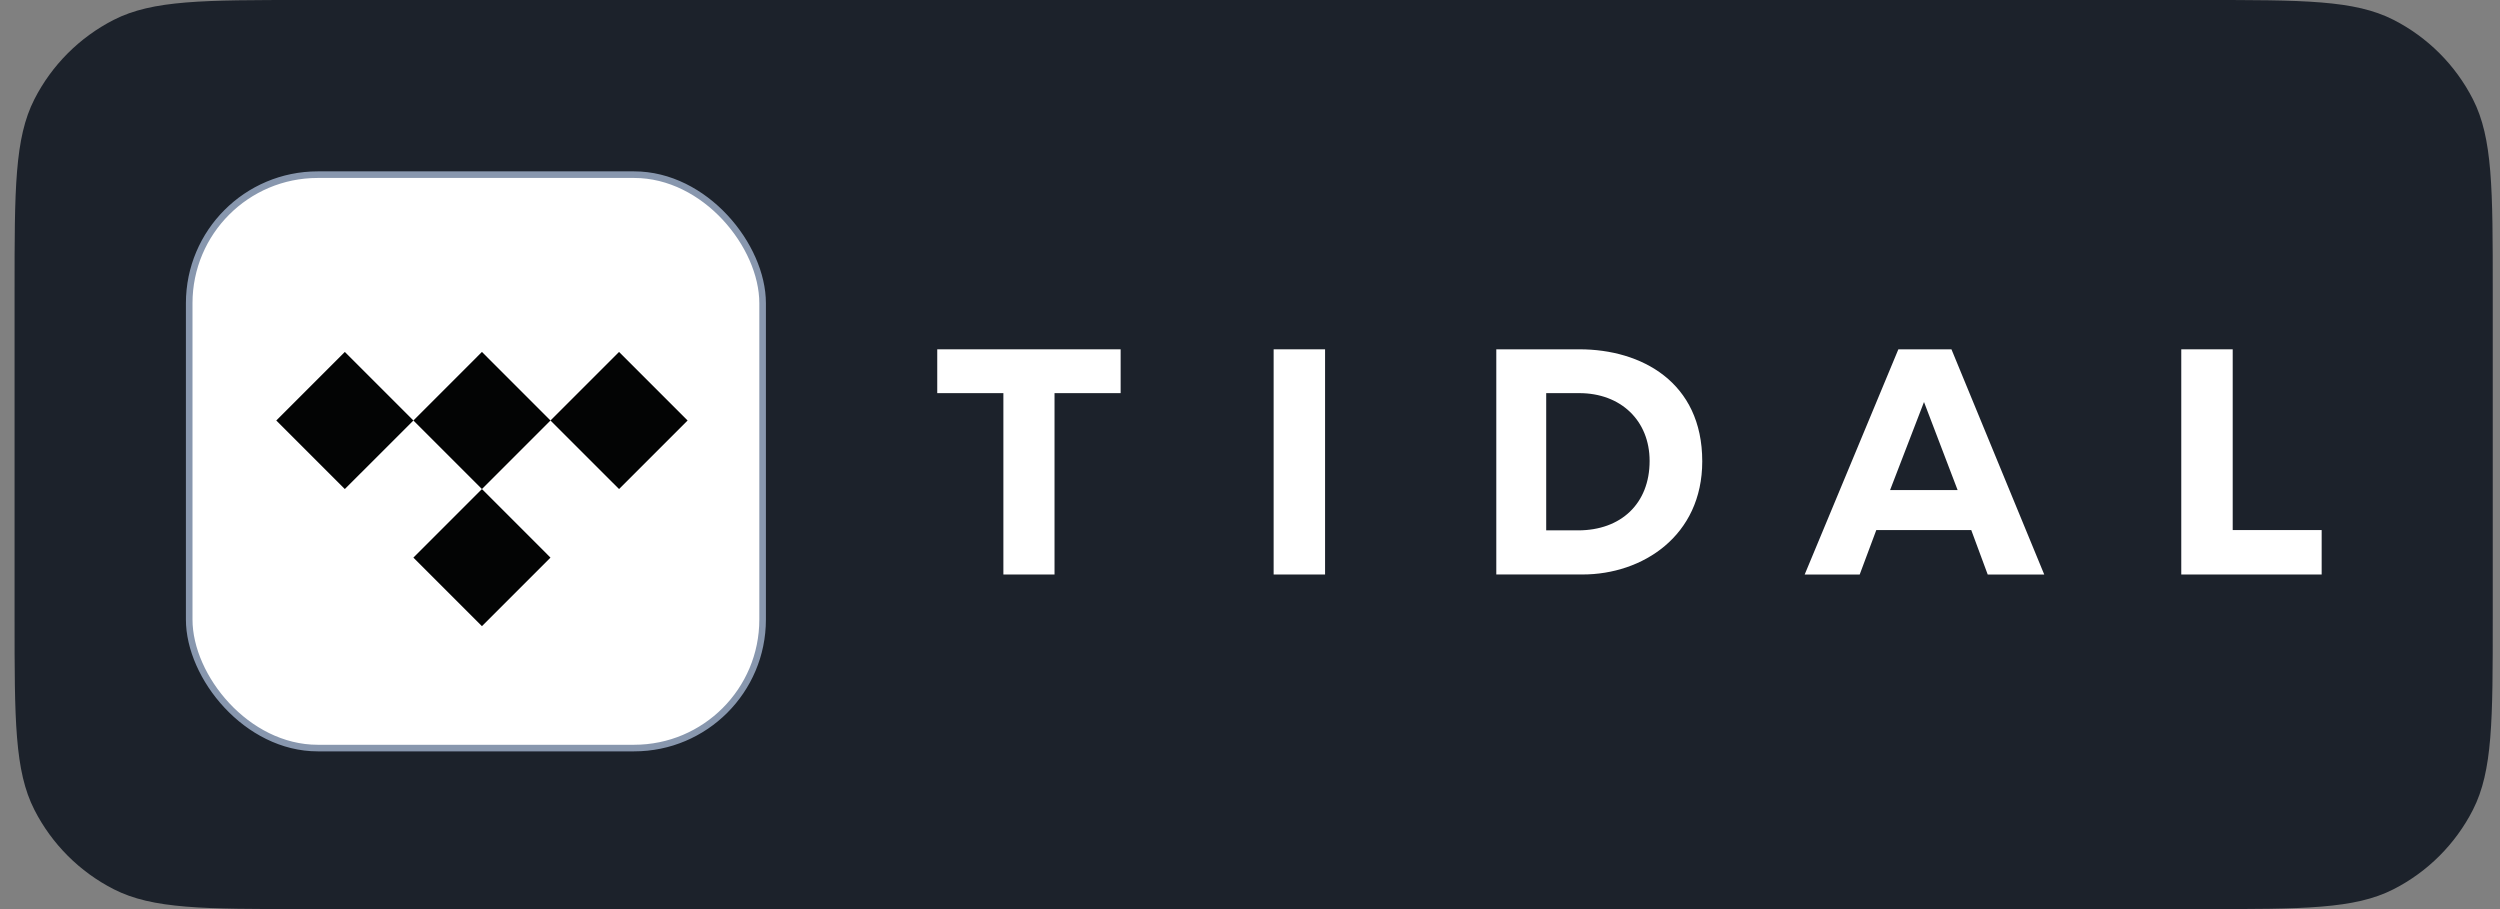 <svg width="110" height="40" viewBox="0 0 110 40" fill="none" xmlns="http://www.w3.org/2000/svg">
<rect x="0" y="0" width="110" height="40" fill="#808080" stroke="none"/>
<path d="M0.641 12.8C0.641 8.32 0.641 6.079 1.513 4.368C2.28 2.863 3.503 1.639 5.009 0.872C6.72 0 8.96 0 13.441 0H96.881C101.361 0 103.601 0 105.313 0.872C106.818 1.639 108.042 2.863 108.809 4.368C109.681 6.079 109.681 8.32 109.681 12.8V27.2C109.681 31.68 109.681 33.921 108.809 35.632C108.042 37.137 106.818 38.361 105.313 39.128C103.601 40 101.361 40 96.881 40H13.441C8.96 40 6.72 40 5.009 39.128C3.503 38.361 2.28 37.137 1.513 35.632C0.641 33.921 0.641 31.68 0.641 27.2V12.8Z" fill="#1C222B"/>
<rect x="8.325" y="7.685" width="25.23" height="25.23" rx="5.655" fill="white"/>
<rect x="8.325" y="7.685" width="25.23" height="25.23" rx="5.655" stroke="#8897AE" stroke-width="0.29"/>
<path d="M18.189 18.502L15.172 21.518L12.156 18.502L15.172 15.485L18.189 18.502Z" fill="#030404"/>
<path d="M24.221 18.502L21.205 21.518L18.189 18.502L21.205 15.485L24.221 18.502L27.238 15.485L30.254 18.502L27.238 21.518L24.221 18.502Z" fill="#030404"/>
<path d="M21.205 27.551L24.221 24.535L21.205 21.518L18.189 24.535L21.205 27.551Z" fill="#030404"/>
<path d="M46.399 25.278H44.149V17.298H41.239V15.37H49.308V17.298H46.399V25.278Z" fill="white"/>
<path d="M58.303 15.37H56.04V25.278H58.303V15.37Z" fill="white"/>
<path d="M102.153 23.323H98.239V15.37H95.976V25.278H102.153V23.323Z" fill="white"/>
<path fill-rule="evenodd" clip-rule="evenodd" d="M65.837 15.37H69.503C72.208 15.37 74.899 16.802 74.899 20.297C74.899 23.591 72.261 25.277 69.637 25.277L65.837 25.277V15.37ZM68.033 23.336H69.436C71.324 23.336 72.583 22.158 72.583 20.283C72.583 18.503 71.311 17.298 69.49 17.298H68.033V23.336Z" fill="white"/>
<path fill-rule="evenodd" clip-rule="evenodd" d="M89.946 25.278H87.459L86.735 23.323H82.557L81.827 25.278H79.406L83.528 15.37H85.864L89.946 25.278ZM84.656 17.688L83.164 21.562H86.135L84.656 17.688Z" fill="white"/>
</svg>
